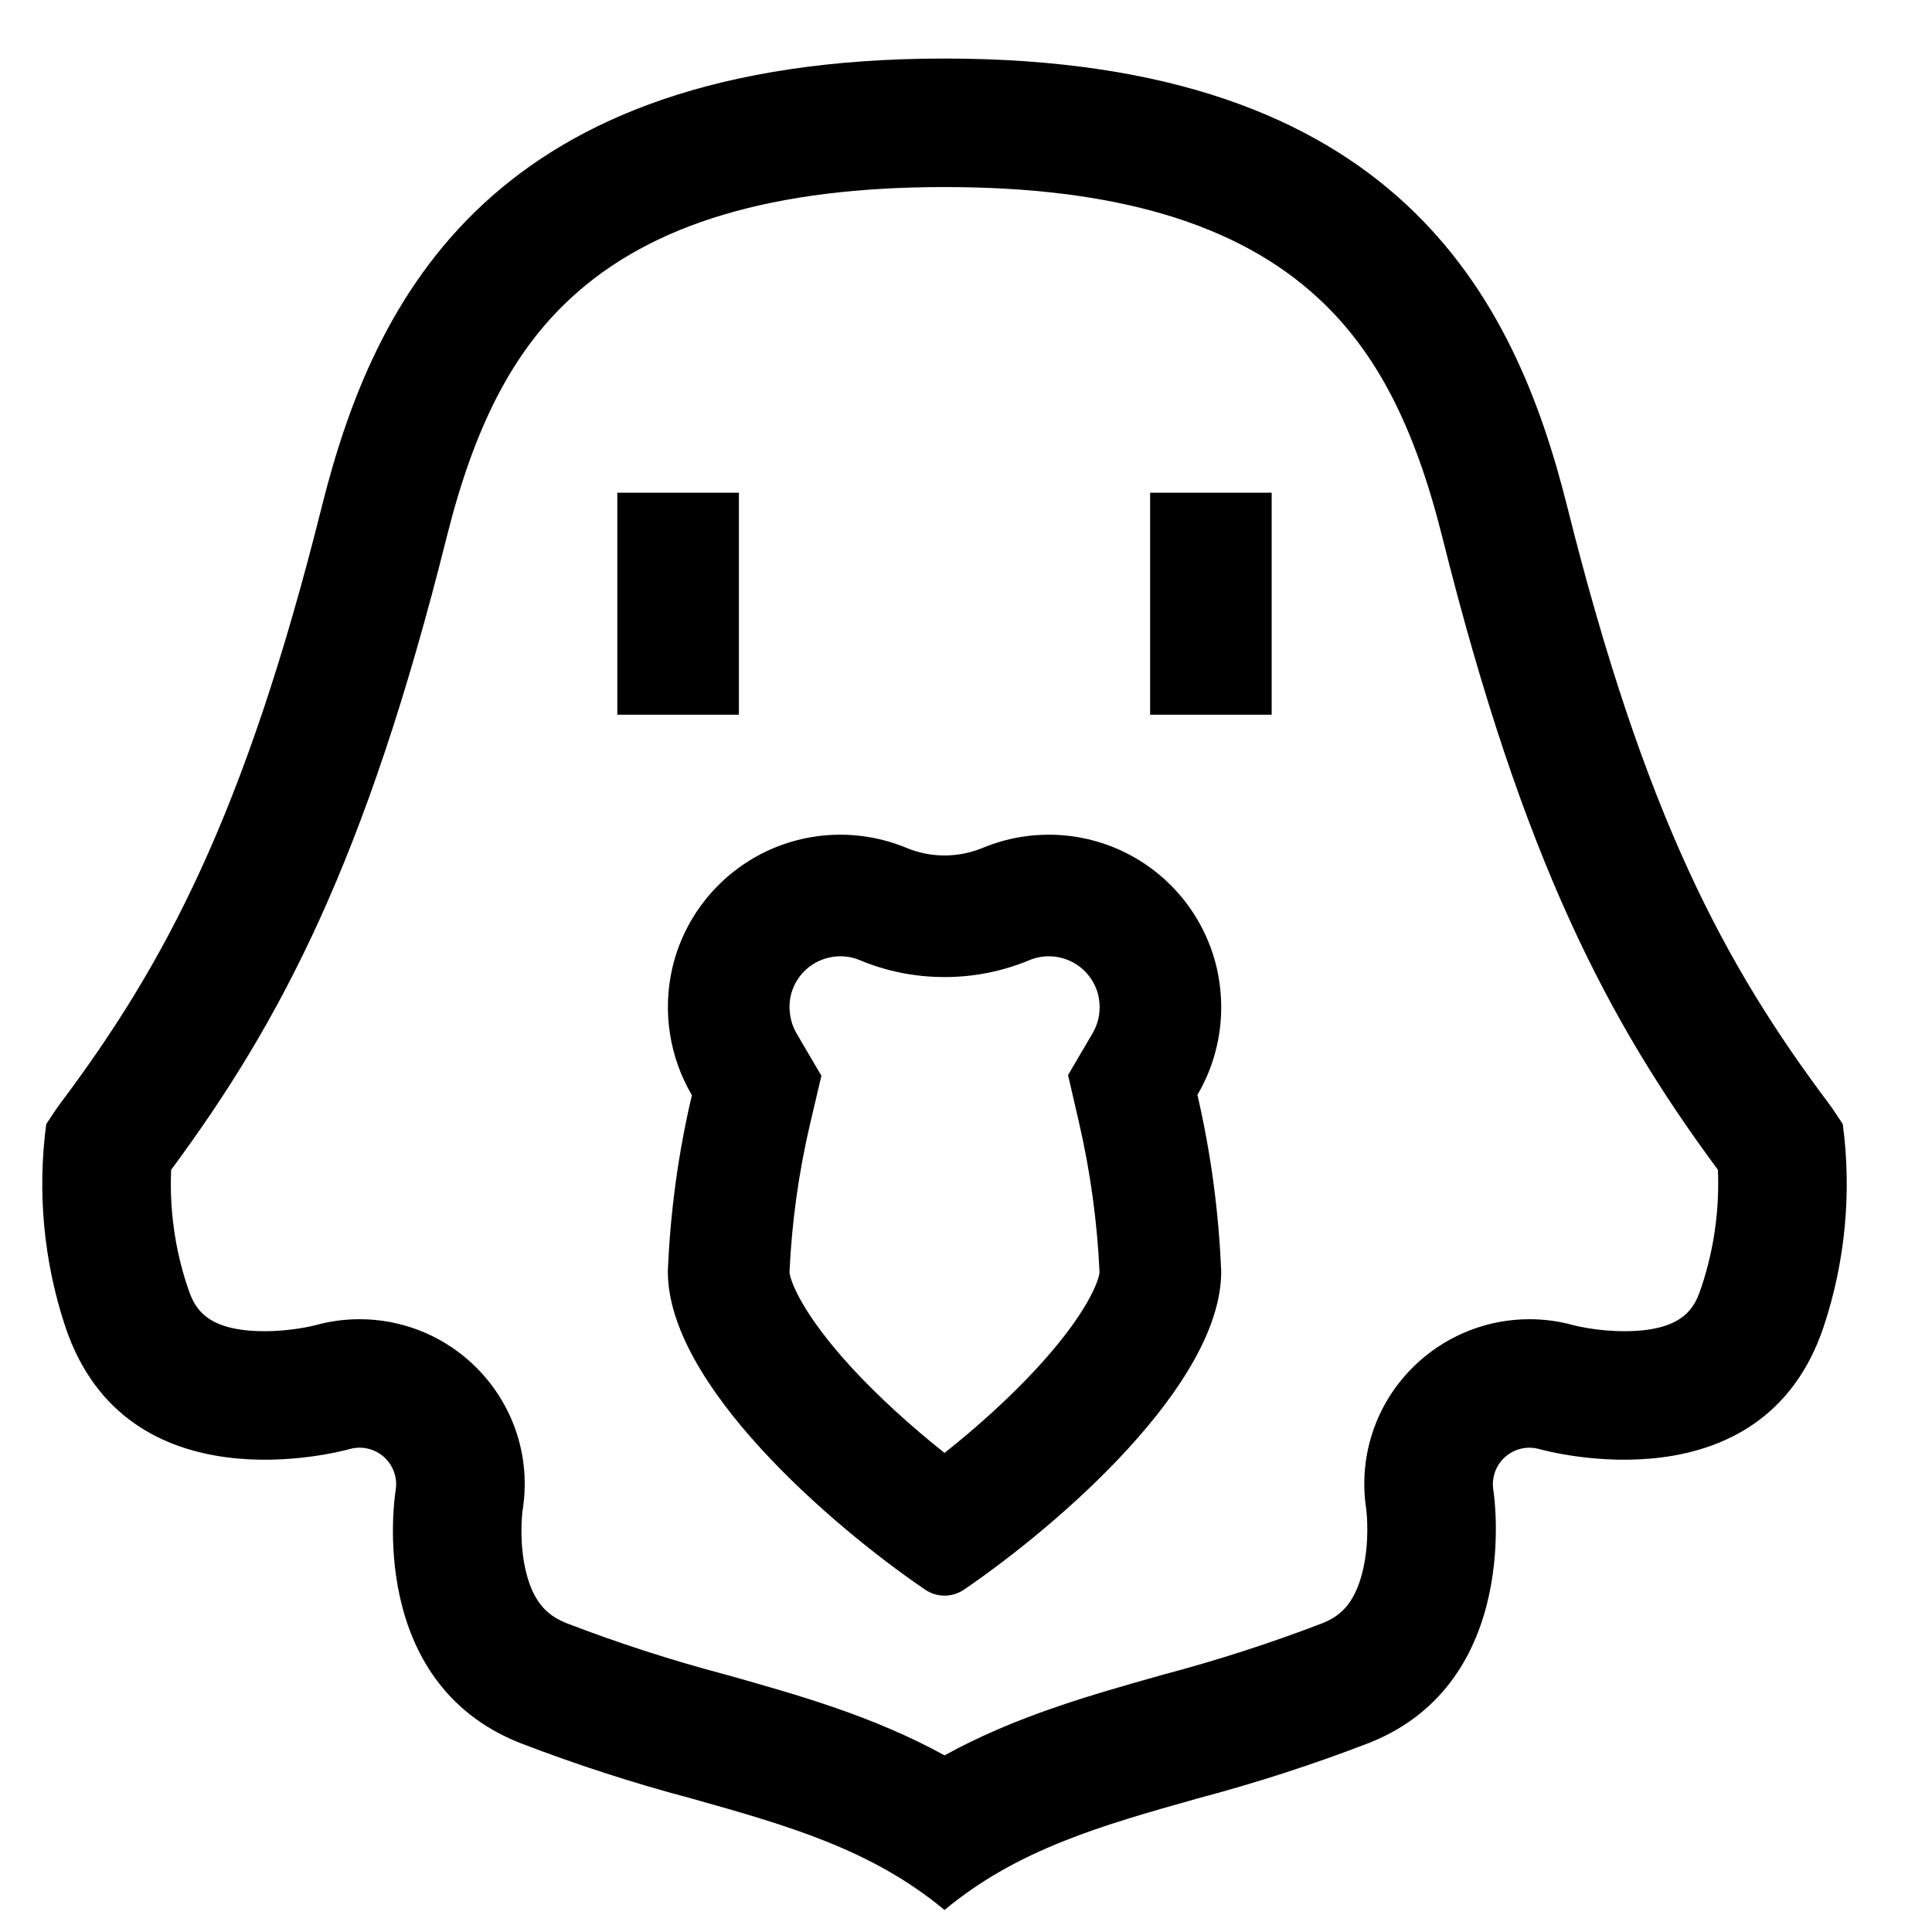 <svg width="33" height="33" viewBox="0 0 33 33" fill="none" xmlns="http://www.w3.org/2000/svg">
<path d="M20.859 17.207C20.859 16.979 20.833 16.751 20.782 16.528C20.584 15.688 20.028 14.977 19.26 14.582C18.491 14.188 17.589 14.151 16.791 14.48C16.37 14.656 15.897 14.656 15.477 14.48C14.679 14.151 13.776 14.188 13.008 14.582C12.24 14.977 11.683 15.688 11.485 16.528C11.313 17.27 11.432 18.05 11.818 18.707C11.585 19.696 11.448 20.704 11.407 21.719C11.407 23.639 14.168 26.038 15.801 27.152C16.001 27.289 16.265 27.289 16.466 27.152C18.098 26.038 20.859 23.639 20.859 21.719C20.818 20.703 20.682 19.692 20.453 18.701C20.717 18.252 20.857 17.741 20.859 17.22V17.207ZM18.782 17.214C18.781 17.367 18.74 17.517 18.662 17.649L18.243 18.363L18.429 19.169C18.624 20.01 18.742 20.873 18.781 21.735C18.763 21.899 18.547 22.463 17.714 23.366C17.274 23.845 16.716 24.355 16.133 24.817C15.551 24.355 14.993 23.845 14.552 23.366C13.72 22.463 13.504 21.899 13.485 21.734C13.524 20.877 13.643 20.018 13.84 19.183L14.03 18.374L13.609 17.657C13.493 17.458 13.457 17.225 13.508 17.001C13.567 16.754 13.73 16.546 13.956 16.43C14.079 16.368 14.216 16.334 14.354 16.334C14.467 16.334 14.578 16.356 14.682 16.399C15.145 16.592 15.633 16.689 16.134 16.689C16.635 16.689 17.123 16.592 17.586 16.399C17.691 16.356 17.801 16.334 17.915 16.334C18.052 16.334 18.189 16.368 18.312 16.43C18.536 16.546 18.699 16.752 18.759 16.997C18.775 17.067 18.782 17.139 18.783 17.212V17.214H18.782Z" fill="#000"/>
<path d="M10.544 8.416H12.621V12.208H10.544V8.416Z" fill="#000"/>
<path d="M19.645 8.416H21.721V12.208H19.645V8.416Z" fill="#000"/>
<path d="M31.476 19.2C31.398 19.087 31.326 18.968 31.244 18.858C29.462 16.485 28.092 13.946 26.767 8.644C25.874 5.085 23.864 1 16.133 1C8.402 1 6.392 5.085 5.499 8.644C4.174 13.946 2.803 16.485 1.022 18.858C0.94 18.968 0.868 19.087 0.79 19.2C0.635 20.362 0.746 21.544 1.114 22.656C2.157 25.784 5.817 24.794 5.972 24.751C6.178 24.693 6.399 24.744 6.559 24.887C6.718 25.03 6.793 25.244 6.758 25.455C6.737 25.584 6.263 28.724 8.871 29.767C9.832 30.137 10.811 30.455 11.806 30.718C13.448 31.18 14.884 31.586 16.133 32.624C17.382 31.586 18.818 31.18 20.459 30.718C21.454 30.455 22.434 30.137 23.394 29.767C26.019 28.717 25.513 25.487 25.508 25.455C25.473 25.244 25.548 25.029 25.708 24.887C25.867 24.744 26.089 24.693 26.294 24.752C26.449 24.794 30.109 25.783 31.151 22.657C31.52 21.544 31.631 20.362 31.476 19.2ZM29.067 21.967C28.96 22.29 28.81 22.738 27.742 22.738C27.279 22.738 26.905 22.643 26.878 22.636C26.632 22.567 26.379 22.533 26.124 22.533C25.43 22.533 24.762 22.788 24.244 23.25C23.528 23.89 23.19 24.835 23.337 25.784C23.343 25.835 23.4 26.331 23.273 26.845C23.13 27.428 22.861 27.614 22.59 27.725C21.712 28.062 20.806 28.355 19.898 28.596L19.865 28.605C18.622 28.955 17.348 29.314 16.133 29.983C14.918 29.314 13.644 28.955 12.401 28.605L12.368 28.596C11.459 28.356 10.554 28.062 9.676 27.725C9.4 27.612 9.127 27.427 8.986 26.854C8.86 26.342 8.92 25.847 8.926 25.8C9.08 24.85 8.743 23.898 8.024 23.253C7.505 22.788 6.837 22.533 6.142 22.533C5.887 22.533 5.632 22.567 5.386 22.636C5.371 22.64 4.992 22.738 4.523 22.738C3.456 22.738 3.306 22.29 3.197 21.962C2.987 21.329 2.894 20.652 2.923 19.982C4.797 17.447 6.248 14.701 7.629 9.177C8.107 7.269 8.76 6.01 9.745 5.097C11.124 3.817 13.214 3.195 16.133 3.195C19.052 3.195 21.142 3.817 22.521 5.097C23.506 6.01 24.159 7.269 24.637 9.179C26.017 14.7 27.468 17.446 29.343 19.981C29.372 20.652 29.278 21.33 29.067 21.967Z" fill="#000"/>
</svg>
